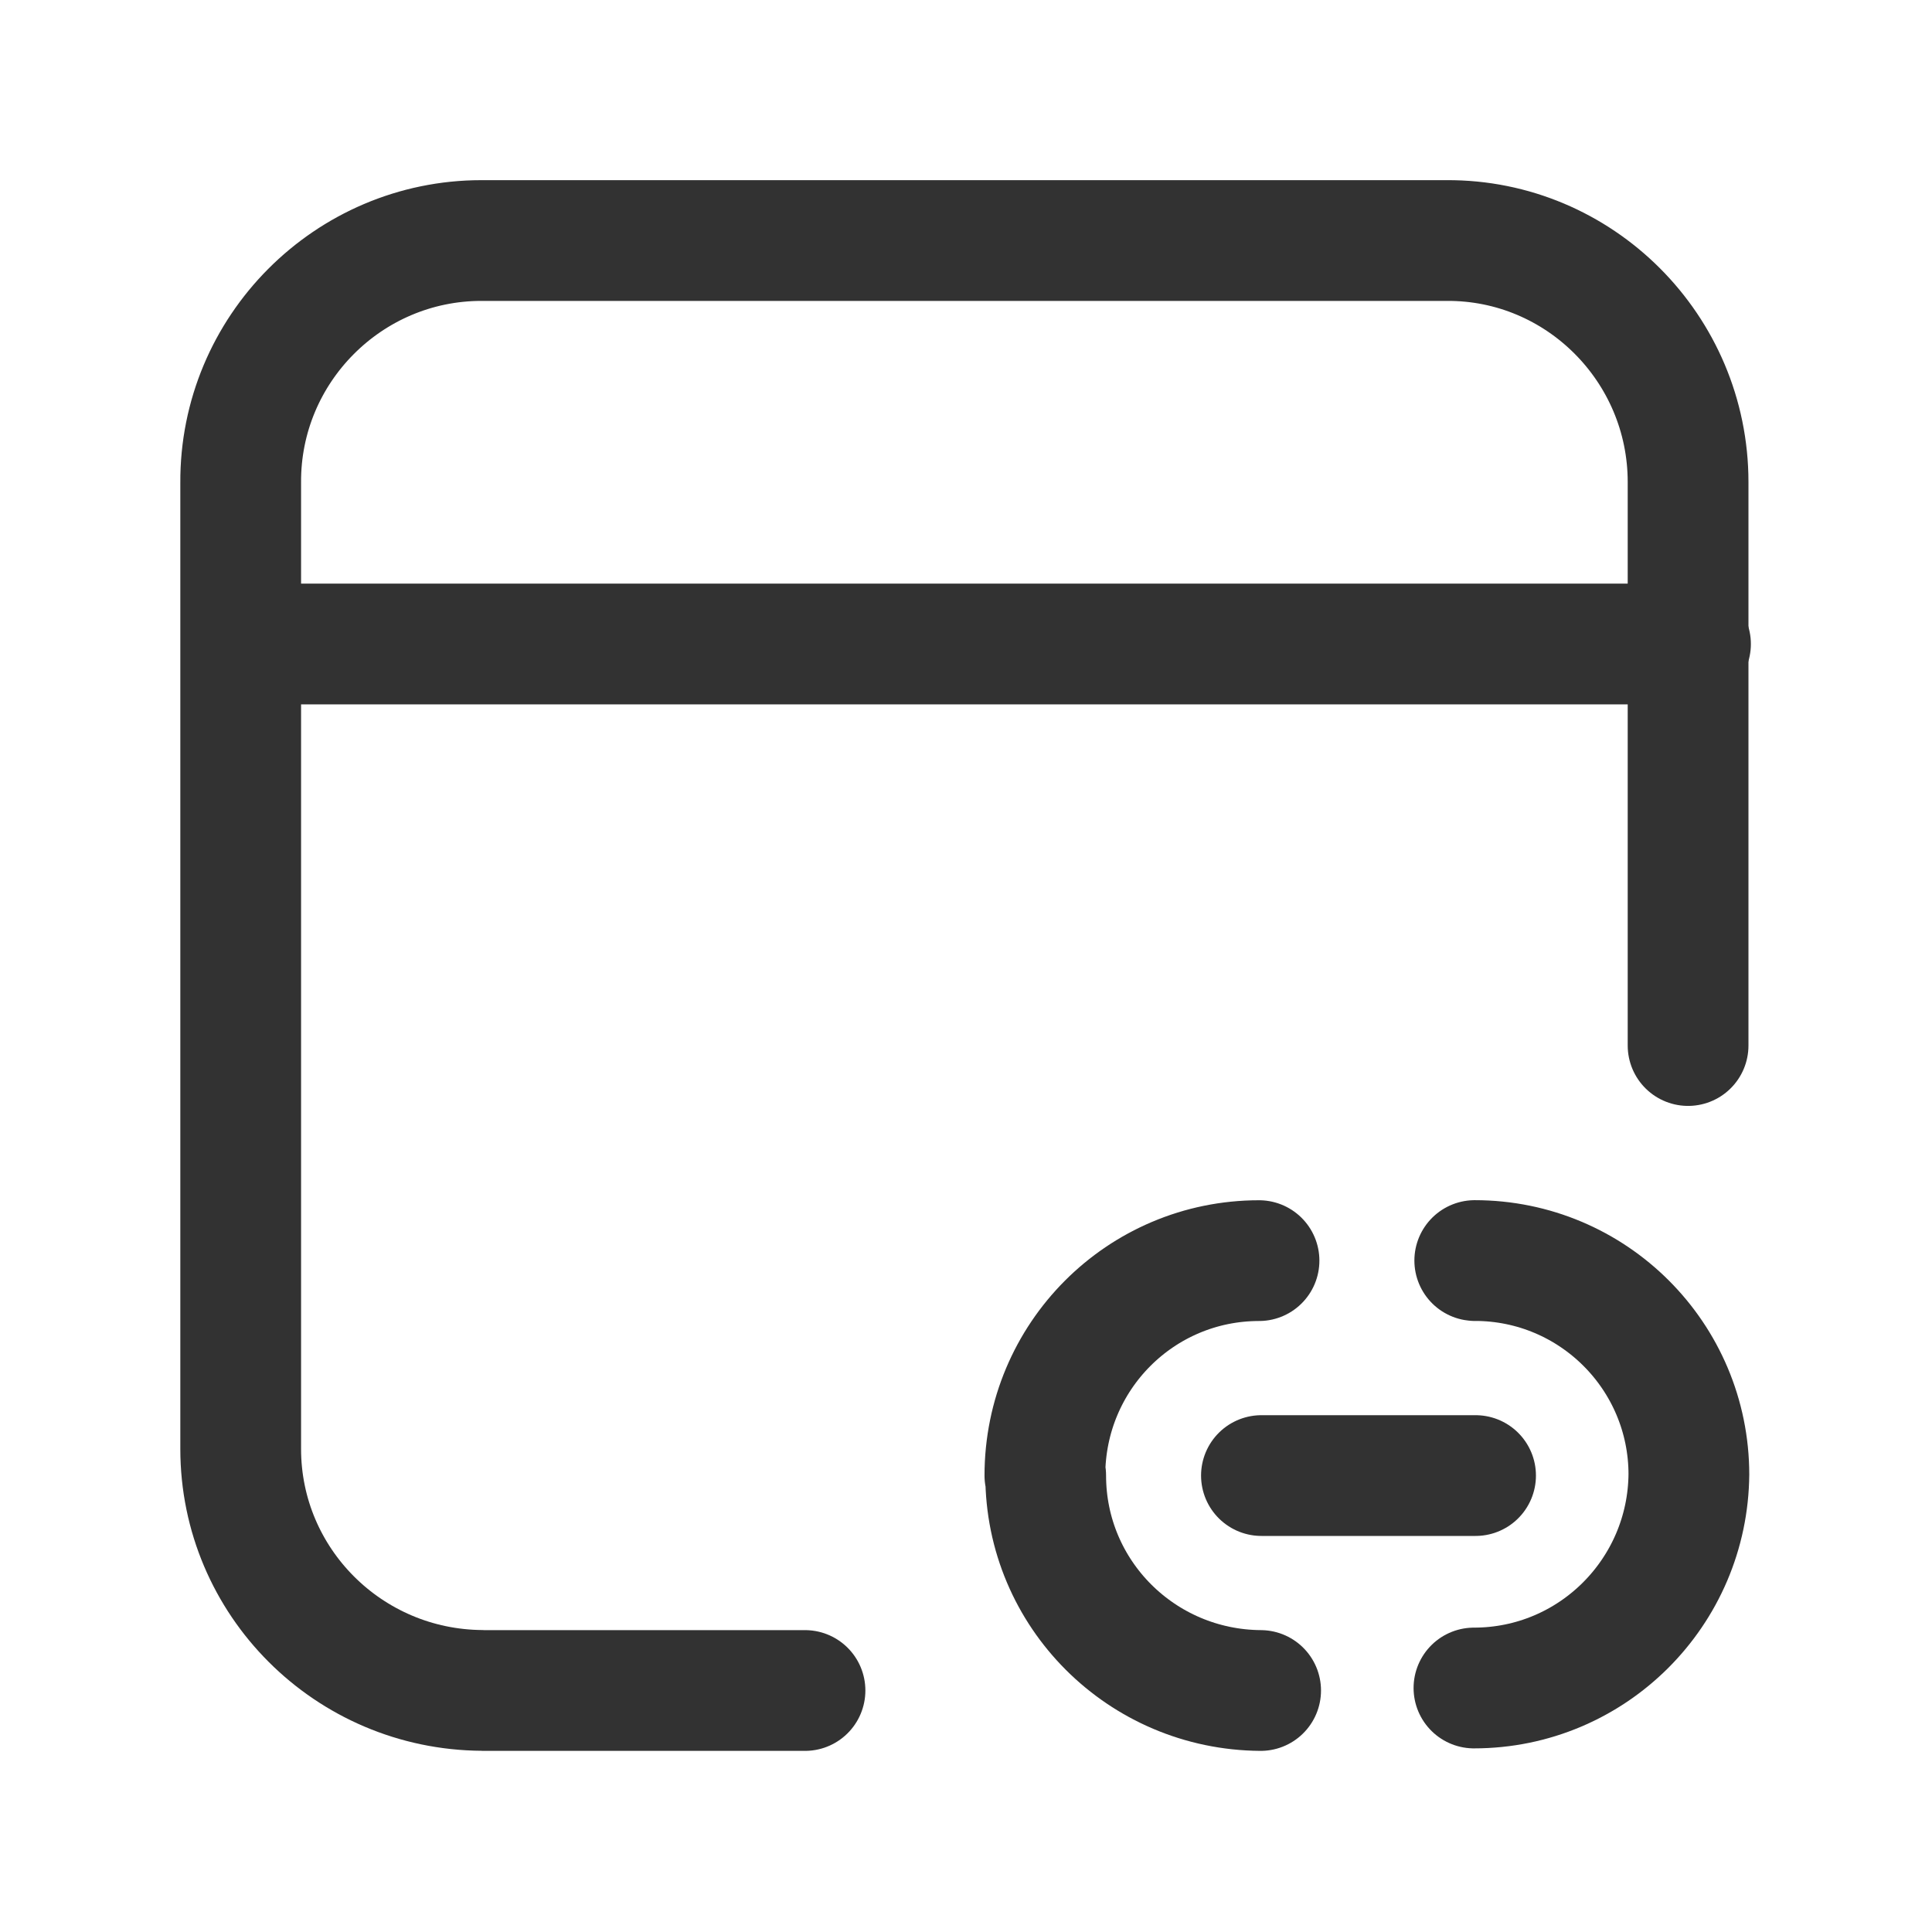 <svg viewBox="0 0 24 24" xmlns="http://www.w3.org/2000/svg"><g fill="none"><path d="M0 0h24v24H0Z"/><g stroke-linecap="round" stroke-width="1.5" stroke="#323232" fill="none" stroke-linejoin="round"><path d="M15.66 21l0 0c-1.48-.01-2.67-1.2-2.67-2.67v0l-.01 0c0-1.48 1.19-2.67 2.66-2.67"/><path d="M18.33 15.66l-.01-.001c1.47 0 2.66 1.19 2.66 2.66v0l0-.01c-.01 1.47-1.2 2.66-2.67 2.66"/><path d="M15.67 18.33l2.66 0"/><path d="M10 21H6l-.01-.001c-1.66-.01-3-1.35-3-3 0 0 0-.001 0-.001v-12l0 0c-.01-1.66 1.34-3.01 2.99-3.01h12l-.01 0c1.65-.01 3 1.34 3 3v7"/><path d="M21 8L3 8"/></g></g></svg>